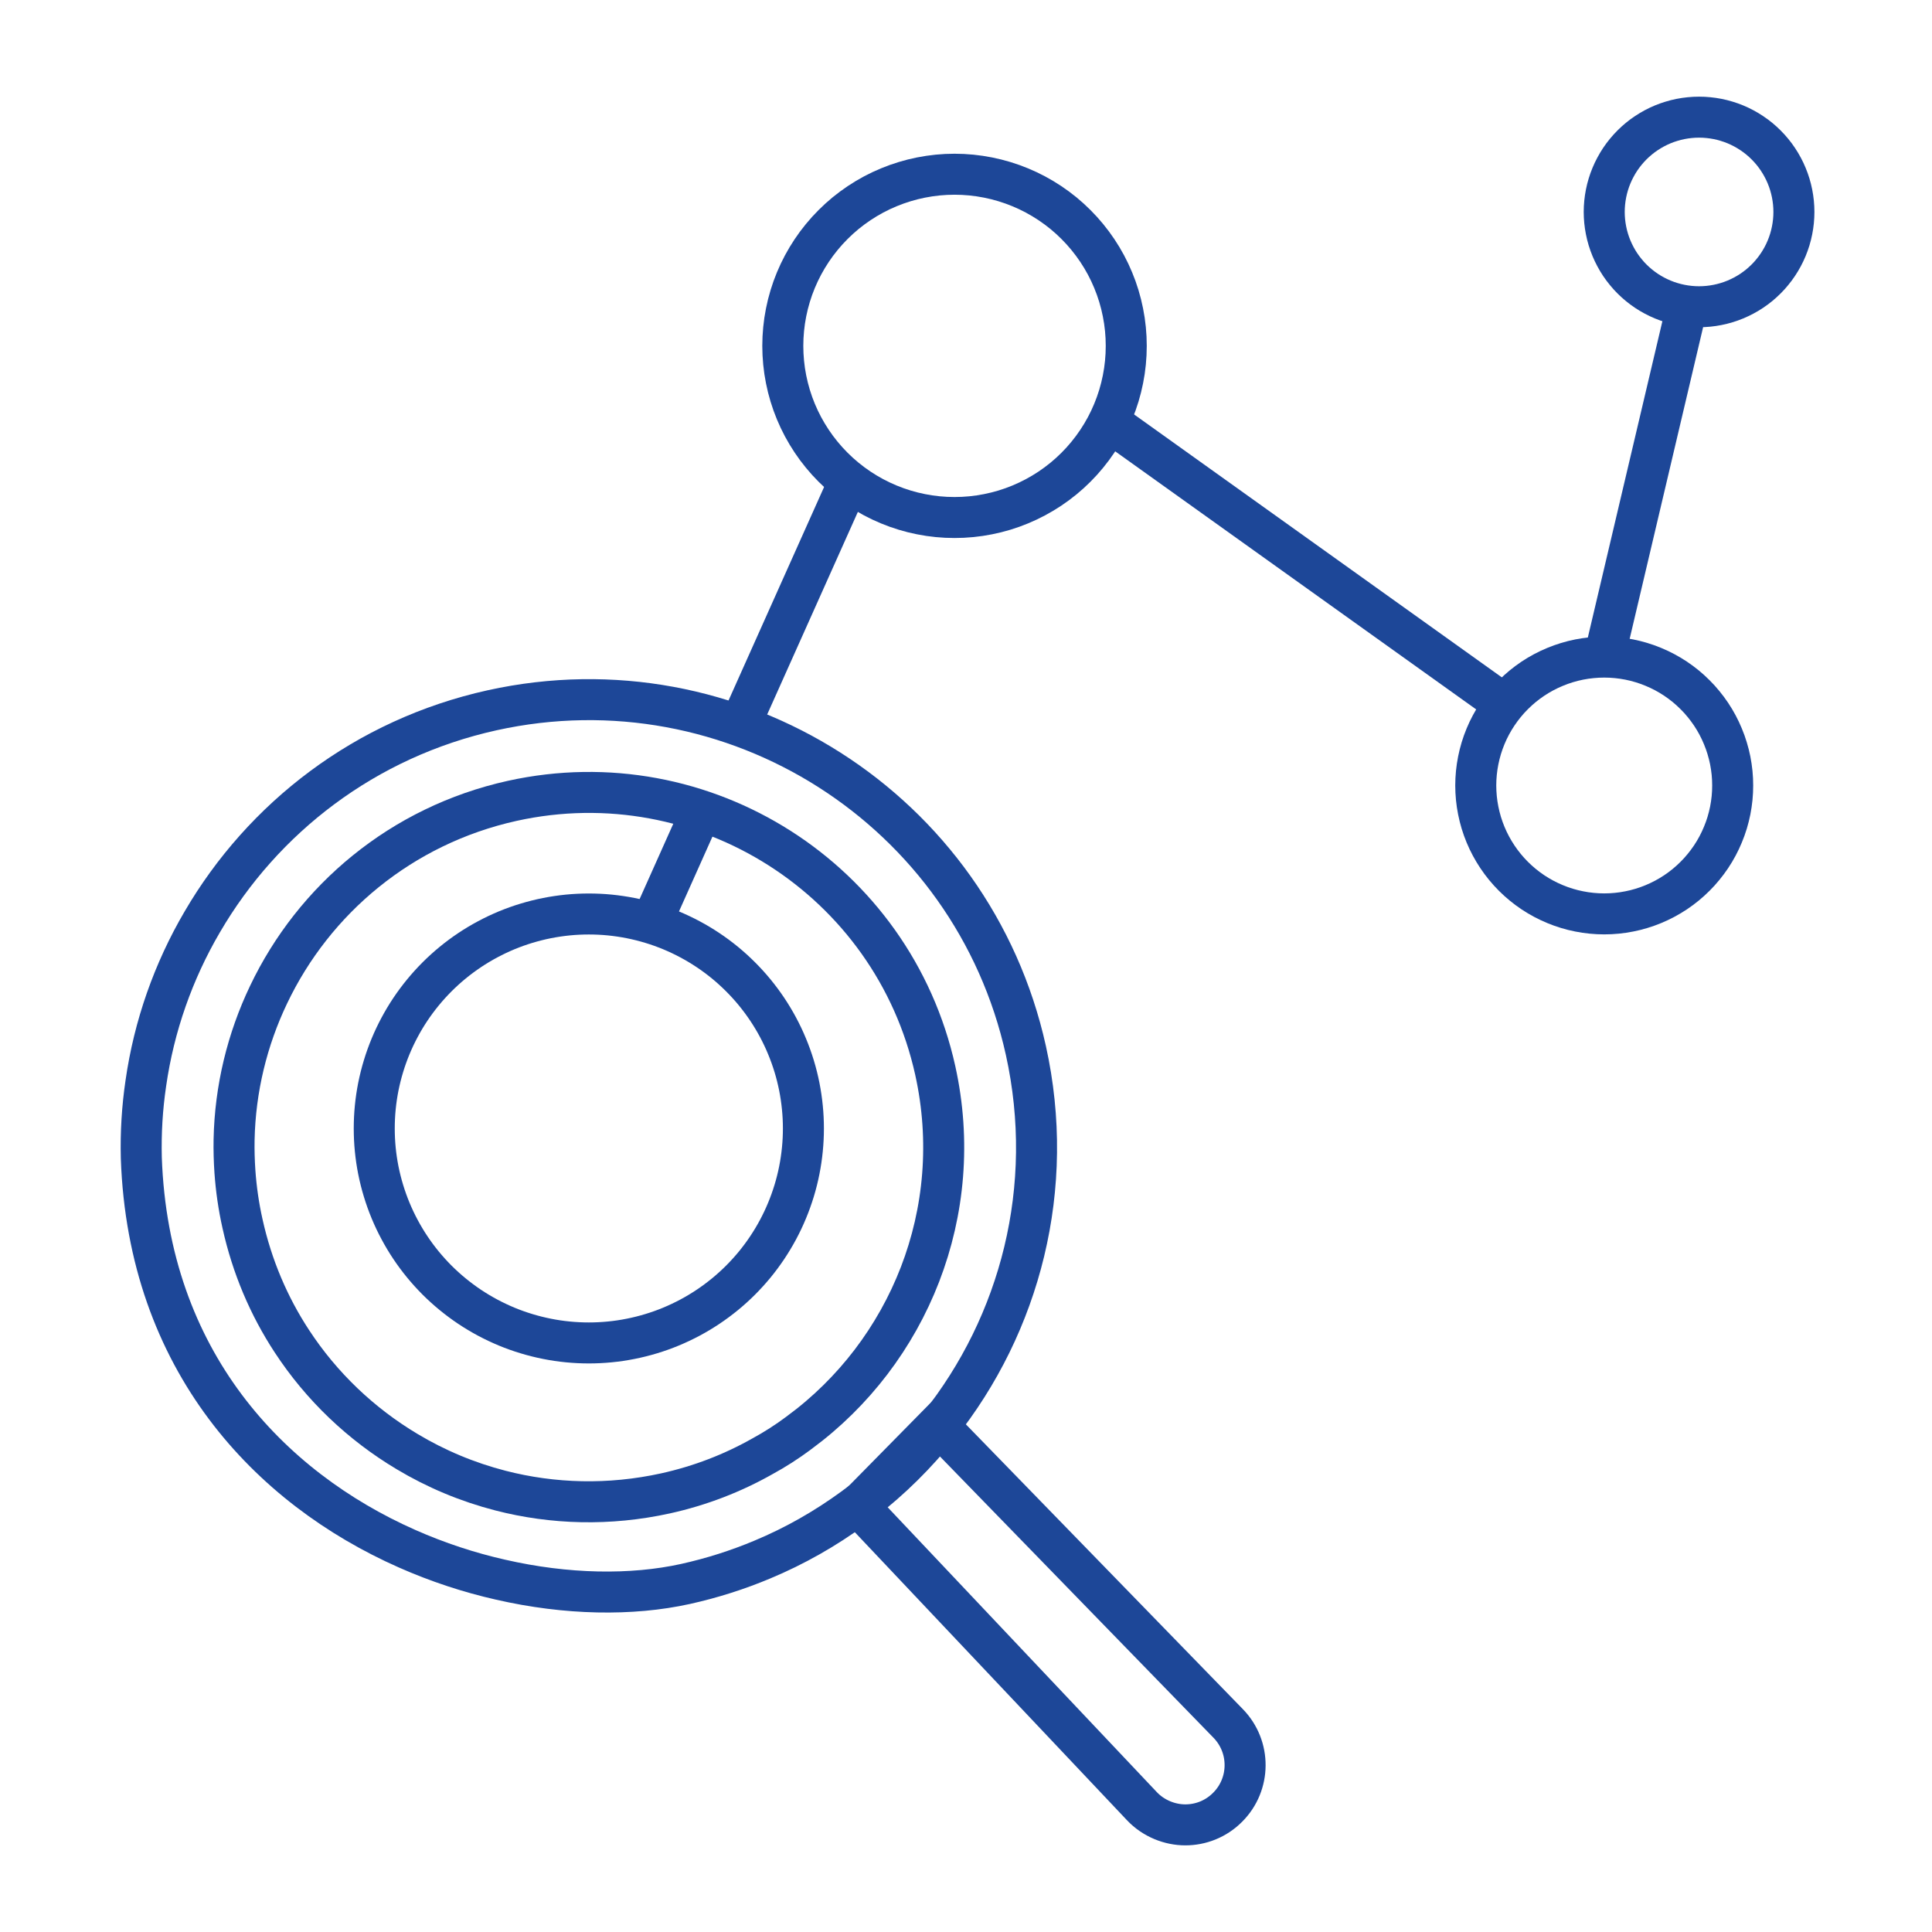 <svg xmlns="http://www.w3.org/2000/svg" xmlns:xlink="http://www.w3.org/1999/xlink" width="500" viewBox="0 0 375 375" height="500" preserveAspectRatio="xMidYMid meet"><path stroke-linecap="butt" transform="matrix(1.99, 0, 0, 1.989, -103.376, -298.543)" fill="none" stroke-linejoin="miter" d="M 129.89 289.91 C 129.89 289.91 129.849 289.949 129.829 289.959 C 128.711 290.79 127.531 291.55 126.3 292.219 C 123.42 293.849 120.25 295.081 116.86 295.831 C 111.359 297.04 105.871 296.879 100.761 295.56 C 97.54 294.729 94.469 293.441 91.651 291.75 C 87.181 289.079 83.31 285.411 80.41 280.971 C 78.18 277.57 76.529 273.711 75.601 269.51 C 75.22 267.81 74.98 266.121 74.861 264.43 C 74.79 263.389 74.761 262.35 74.78 261.319 C 74.88 256.339 76.06 251.53 78.141 247.17 C 82.56 237.88 91.079 230.649 101.909 228.249 C 120.57 224.129 139.04 235.9 143.17 254.56 C 146.221 268.359 140.581 282.051 129.89 289.91 Z M 129.89 289.91 " stroke="#1d4798" stroke-width="4" stroke-opacity="1" stroke-miterlimit="10"></path><path stroke-linecap="butt" transform="matrix(1.99, 0, 0, 1.989, -103.376, -298.543)" fill="none" stroke-linejoin="miter" d="M 136.06 296.61 C 135.77 296.83 135.479 297.05 135.181 297.27 C 132.46 299.259 129.49 300.96 126.3 302.29 C 123.921 303.289 121.42 304.09 118.809 304.67 C 113.55 305.83 107.209 305.73 100.761 304.249 C 97.71 303.56 94.64 302.551 91.651 301.229 C 78.21 295.281 66.42 282.909 65.731 263.091 C 65.67 260.63 65.819 258.201 66.17 255.821 C 66.969 250.22 68.86 244.871 71.671 240.069 C 77.589 229.911 87.569 222.15 99.95 219.41 C 123.501 214.21 146.8 229.07 152.01 252.61 C 154.97 265.999 151.45 279.31 143.52 289.25 C 141.35 291.98 138.85 294.46 136.06 296.61 " stroke="#1d4798" stroke-width="4" stroke-opacity="1" stroke-miterlimit="10"></path><path stroke-linecap="butt" transform="matrix(1.99, 0, 0, 1.989, -103.376, -298.543)" fill="none" stroke-linejoin="miter" d="M 171.689 326.46 C 170.551 327.61 169.051 328.18 167.561 328.18 C 166.071 328.18 164.469 327.569 163.321 326.35 L 135.64 297.04 L 136.06 296.61 L 143.41 289.14 L 143.52 289.25 L 171.74 318.281 C 173.96 320.561 173.941 324.209 171.689 326.46 Z M 171.689 326.46 " stroke="#1d4798" stroke-width="4" stroke-opacity="1" stroke-miterlimit="10"></path><path stroke-linecap="butt" transform="matrix(1.99, 0, 0, 1.989, -103.376, -298.543)" fill="none" stroke-linejoin="miter" d="M 134.519 197.62 L 124.09 220.93 " stroke="#1d4798" stroke-width="4" stroke-opacity="1" stroke-miterlimit="10"></path><path stroke-linecap="butt" transform="matrix(1.99, 0, 0, 1.989, -103.376, -298.543)" fill="none" stroke-linejoin="miter" d="M 120.37 229.229 L 115.47 240.189 L 114.781 241.731 " stroke="#1d4798" stroke-width="4" stroke-opacity="1" stroke-miterlimit="10"></path><path stroke-linecap="butt" transform="matrix(1.99, 0, 0, 1.989, -103.376, -298.543)" fill="none" stroke-linejoin="miter" d="M 198.73 218.87 L 159.249 190.629 " stroke="#1d4798" stroke-width="4" stroke-opacity="1" stroke-miterlimit="10"></path><path stroke-linecap="butt" transform="matrix(1.99, 0, 0, 1.989, -103.376, -298.543)" fill="none" stroke-linejoin="miter" d="M 208.419 214.25 L 216.48 180.031 " stroke="#1d4798" stroke-width="4" stroke-opacity="1" stroke-miterlimit="10"></path><path stroke-linecap="butt" transform="matrix(1.99, 0, 0, 1.989, -103.376, -298.543)" fill="none" stroke-linejoin="miter" d="M 220.949 226.749 C 220.949 227.16 220.93 227.57 220.89 227.978 C 220.849 228.387 220.788 228.791 220.71 229.194 C 220.629 229.597 220.529 229.995 220.411 230.388 C 220.292 230.781 220.152 231.166 219.995 231.545 C 219.838 231.924 219.664 232.295 219.471 232.656 C 219.277 233.019 219.067 233.371 218.839 233.711 C 218.609 234.052 218.366 234.382 218.105 234.698 C 217.846 235.017 217.571 235.319 217.28 235.61 C 216.99 235.9 216.686 236.175 216.37 236.436 C 216.052 236.696 215.722 236.941 215.382 237.169 C 215.041 237.397 214.689 237.607 214.326 237.801 C 213.965 237.994 213.594 238.168 213.215 238.326 C 212.836 238.483 212.449 238.622 212.057 238.74 C 211.664 238.86 211.268 238.96 210.865 239.038 C 210.463 239.119 210.056 239.18 209.648 239.219 C 209.24 239.26 208.83 239.28 208.419 239.28 C 208.009 239.28 207.601 239.26 207.192 239.219 C 206.784 239.18 206.378 239.119 205.975 239.038 C 205.573 238.96 205.176 238.86 204.782 238.74 C 204.389 238.622 204.004 238.483 203.626 238.326 C 203.247 238.168 202.876 237.994 202.513 237.801 C 202.151 237.607 201.8 237.397 201.458 237.169 C 201.117 236.941 200.789 236.696 200.471 236.436 C 200.153 236.175 199.851 235.9 199.56 235.61 C 199.27 235.319 198.995 235.017 198.734 234.698 C 198.475 234.382 198.229 234.052 198.002 233.711 C 197.774 233.371 197.564 233.019 197.369 232.656 C 197.175 232.295 197 231.924 196.843 231.545 C 196.686 231.166 196.549 230.781 196.429 230.388 C 196.311 229.995 196.211 229.597 196.131 229.194 C 196.05 228.791 195.991 228.387 195.95 227.978 C 195.911 227.57 195.889 227.16 195.889 226.749 C 195.889 226.339 195.911 225.93 195.95 225.522 C 195.991 225.113 196.05 224.709 196.131 224.306 C 196.211 223.904 196.311 223.505 196.429 223.112 C 196.549 222.719 196.686 222.335 196.843 221.956 C 197 221.577 197.175 221.205 197.369 220.844 C 197.564 220.481 197.774 220.129 198.002 219.789 C 198.229 219.448 198.475 219.118 198.734 218.802 C 198.995 218.484 199.27 218.179 199.56 217.891 C 199.851 217.6 200.153 217.325 200.471 217.064 C 200.789 216.805 201.117 216.559 201.458 216.331 C 201.8 216.103 202.151 215.893 202.513 215.699 C 202.876 215.506 203.247 215.332 203.626 215.175 C 204.004 215.018 204.389 214.878 204.782 214.76 C 205.176 214.64 205.573 214.54 205.975 214.46 C 206.378 214.381 206.784 214.32 207.192 214.281 C 207.601 214.24 208.009 214.22 208.419 214.22 C 208.83 214.22 209.24 214.24 209.648 214.281 C 210.056 214.32 210.463 214.381 210.865 214.46 C 211.268 214.54 211.664 214.64 212.057 214.76 C 212.449 214.878 212.836 215.018 213.215 215.175 C 213.594 215.332 213.965 215.506 214.326 215.699 C 214.689 215.893 215.041 216.103 215.382 216.331 C 215.722 216.559 216.052 216.805 216.37 217.064 C 216.686 217.325 216.99 217.6 217.28 217.891 C 217.571 218.179 217.846 218.484 218.105 218.802 C 218.366 219.118 218.609 219.448 218.839 219.789 C 219.067 220.129 219.277 220.481 219.471 220.844 C 219.664 221.205 219.838 221.577 219.995 221.956 C 220.152 222.335 220.292 222.719 220.409 223.112 C 220.529 223.505 220.629 223.904 220.71 224.306 C 220.788 224.709 220.849 225.113 220.89 225.522 C 220.93 225.93 220.949 226.339 220.949 226.749 Z M 220.949 226.749 " stroke="#1d4798" stroke-width="4" stroke-opacity="1" stroke-miterlimit="10"></path><path stroke-linecap="butt" transform="matrix(1.99, 0, 0, 1.989, -103.376, -298.543)" fill="none" stroke-linejoin="miter" d="M 226.921 170.78 C 226.921 171.082 226.905 171.384 226.876 171.687 C 226.846 171.987 226.801 172.288 226.742 172.584 C 226.683 172.881 226.609 173.175 226.522 173.466 C 226.434 173.755 226.332 174.039 226.216 174.32 C 226.1 174.599 225.971 174.874 225.827 175.141 C 225.684 175.408 225.529 175.667 225.36 175.919 C 225.193 176.17 225.013 176.414 224.82 176.647 C 224.628 176.883 224.426 177.107 224.21 177.321 C 223.996 177.535 223.772 177.737 223.539 177.93 C 223.303 178.122 223.062 178.303 222.808 178.472 C 222.557 178.639 222.298 178.796 222.031 178.937 C 221.764 179.08 221.489 179.21 221.21 179.326 C 220.93 179.442 220.645 179.544 220.355 179.632 C 220.066 179.719 219.772 179.793 219.475 179.852 C 219.177 179.911 218.878 179.956 218.576 179.986 C 218.276 180.015 217.973 180.031 217.669 180.031 C 217.367 180.031 217.064 180.015 216.764 179.986 C 216.462 179.956 216.163 179.911 215.865 179.852 C 215.569 179.793 215.274 179.719 214.986 179.632 C 214.695 179.544 214.41 179.442 214.13 179.326 C 213.851 179.21 213.576 179.08 213.309 178.937 C 213.042 178.796 212.783 178.639 212.532 178.472 C 212.279 178.303 212.035 178.122 211.802 177.93 C 211.568 177.737 211.344 177.535 211.128 177.321 C 210.914 177.107 210.712 176.883 210.52 176.647 C 210.327 176.414 210.147 176.17 209.978 175.919 C 209.811 175.667 209.654 175.408 209.513 175.141 C 209.369 174.874 209.24 174.599 209.124 174.32 C 209.008 174.039 208.906 173.755 208.818 173.466 C 208.729 173.175 208.657 172.881 208.598 172.584 C 208.539 172.288 208.494 171.987 208.464 171.687 C 208.435 171.384 208.419 171.082 208.419 170.78 C 208.419 170.477 208.435 170.175 208.464 169.874 C 208.494 169.572 208.539 169.273 208.598 168.975 C 208.657 168.678 208.729 168.386 208.818 168.095 C 208.906 167.804 209.008 167.52 209.124 167.241 C 209.24 166.96 209.369 166.687 209.513 166.42 C 209.654 166.153 209.811 165.894 209.978 165.64 C 210.147 165.389 210.327 165.146 210.52 164.912 C 210.712 164.678 210.914 164.454 211.128 164.24 C 211.344 164.024 211.568 163.822 211.802 163.629 C 212.035 163.437 212.279 163.256 212.532 163.089 C 212.783 162.921 213.042 162.765 213.309 162.622 C 213.576 162.479 213.851 162.349 214.13 162.233 C 214.41 162.117 214.695 162.017 214.986 161.929 C 215.274 161.84 215.569 161.766 215.865 161.707 C 216.163 161.648 216.462 161.605 216.764 161.575 C 217.064 161.544 217.367 161.53 217.669 161.53 C 217.973 161.53 218.276 161.544 218.576 161.575 C 218.878 161.605 219.177 161.648 219.475 161.707 C 219.772 161.766 220.066 161.84 220.355 161.929 C 220.645 162.017 220.93 162.117 221.21 162.233 C 221.489 162.349 221.764 162.479 222.031 162.622 C 222.298 162.765 222.557 162.921 222.808 163.089 C 223.062 163.256 223.303 163.437 223.539 163.629 C 223.772 163.822 223.996 164.024 224.21 164.24 C 224.426 164.454 224.628 164.678 224.82 164.912 C 225.013 165.146 225.193 165.389 225.36 165.64 C 225.529 165.894 225.684 166.153 225.827 166.42 C 225.971 166.687 226.1 166.96 226.216 167.241 C 226.332 167.52 226.434 167.804 226.522 168.095 C 226.609 168.386 226.683 168.678 226.742 168.975 C 226.801 169.273 226.846 169.572 226.876 169.874 C 226.905 170.175 226.921 170.477 226.921 170.78 Z M 226.921 170.78 " stroke="#1d4798" stroke-width="4" stroke-opacity="1" stroke-miterlimit="10"></path><path stroke-linecap="butt" transform="matrix(1.99, 0, 0, 1.989, -103.376, -298.543)" fill="none" stroke-linejoin="miter" d="M 161.799 183.85 C 161.799 184.398 161.774 184.946 161.719 185.492 C 161.666 186.038 161.585 186.58 161.477 187.118 C 161.371 187.656 161.238 188.186 161.079 188.713 C 160.92 189.237 160.735 189.754 160.525 190.26 C 160.315 190.767 160.082 191.262 159.823 191.747 C 159.563 192.23 159.283 192.699 158.977 193.155 C 158.672 193.612 158.346 194.052 157.997 194.476 C 157.65 194.901 157.282 195.307 156.894 195.694 C 156.507 196.083 156.101 196.45 155.677 196.798 C 155.253 197.145 154.811 197.473 154.356 197.778 C 153.9 198.082 153.429 198.363 152.946 198.622 C 152.461 198.881 151.967 199.115 151.46 199.325 C 150.954 199.535 150.437 199.72 149.913 199.879 C 149.387 200.038 148.855 200.171 148.317 200.277 C 147.779 200.385 147.238 200.466 146.692 200.519 C 146.146 200.574 145.598 200.599 145.051 200.599 C 144.501 200.599 143.953 200.574 143.408 200.519 C 142.862 200.466 142.32 200.385 141.782 200.277 C 141.244 200.171 140.712 200.038 140.188 199.879 C 139.662 199.72 139.146 199.535 138.64 199.325 C 138.133 199.115 137.638 198.881 137.154 198.622 C 136.671 198.363 136.199 198.082 135.744 197.778 C 135.289 197.473 134.849 197.145 134.423 196.798 C 133.999 196.45 133.595 196.083 133.206 195.694 C 132.817 195.307 132.45 194.901 132.103 194.476 C 131.753 194.052 131.427 193.612 131.123 193.155 C 130.819 192.699 130.536 192.23 130.277 191.747 C 130.02 191.262 129.784 190.767 129.574 190.26 C 129.364 189.754 129.18 189.237 129.021 188.713 C 128.862 188.186 128.728 187.656 128.622 187.118 C 128.514 186.58 128.434 186.038 128.381 185.492 C 128.328 184.946 128.3 184.398 128.3 183.85 C 128.3 183.301 128.328 182.755 128.381 182.209 C 128.434 181.663 128.514 181.121 128.622 180.583 C 128.728 180.045 128.862 179.512 129.021 178.988 C 129.18 178.462 129.364 177.947 129.574 177.441 C 129.784 176.934 130.02 176.437 130.277 175.954 C 130.536 175.471 130.819 175 131.123 174.544 C 131.427 174.089 131.753 173.649 132.103 173.224 C 132.45 172.8 132.817 172.394 133.206 172.007 C 133.595 171.618 133.999 171.251 134.423 170.901 C 134.849 170.554 135.289 170.228 135.744 169.923 C 136.199 169.619 136.671 169.336 137.154 169.077 C 137.638 168.82 138.133 168.584 138.64 168.376 C 139.146 168.166 139.662 167.981 140.188 167.822 C 140.712 167.661 141.244 167.53 141.782 167.422 C 142.32 167.315 142.862 167.235 143.408 167.18 C 143.953 167.127 144.501 167.099 145.051 167.099 C 145.598 167.099 146.146 167.127 146.692 167.18 C 147.238 167.235 147.779 167.315 148.317 167.422 C 148.855 167.53 149.387 167.661 149.913 167.822 C 150.437 167.981 150.954 168.166 151.46 168.376 C 151.967 168.584 152.461 168.82 152.946 169.077 C 153.429 169.336 153.9 169.619 154.356 169.923 C 154.811 170.228 155.253 170.554 155.677 170.901 C 156.101 171.251 156.507 171.618 156.894 172.007 C 157.282 172.394 157.65 172.8 157.997 173.224 C 158.346 173.649 158.672 174.089 158.977 174.544 C 159.283 175 159.563 175.471 159.823 175.954 C 160.082 176.437 160.315 176.934 160.525 177.441 C 160.735 177.947 160.92 178.462 161.079 178.988 C 161.238 179.512 161.371 180.045 161.477 180.583 C 161.585 181.121 161.666 181.663 161.719 182.209 C 161.774 182.755 161.799 183.301 161.799 183.85 Z M 161.799 183.85 " stroke="#1d4798" stroke-width="4" stroke-opacity="1" stroke-miterlimit="10"></path><path stroke-linecap="butt" transform="matrix(1.99, 0, 0, 1.989, -103.376, -298.543)" fill="none" stroke-linejoin="miter" d="M 130.31 260.22 C 130.31 260.905 130.277 261.588 130.208 262.272 C 130.142 262.953 130.041 263.631 129.908 264.302 C 129.774 264.976 129.608 265.64 129.409 266.296 C 129.209 266.951 128.979 267.596 128.716 268.23 C 128.455 268.862 128.161 269.483 127.839 270.086 C 127.515 270.69 127.164 271.278 126.783 271.847 C 126.402 272.419 125.994 272.968 125.56 273.499 C 125.124 274.027 124.665 274.536 124.18 275.021 C 123.695 275.504 123.189 275.965 122.659 276.399 C 122.128 276.833 121.579 277.242 121.008 277.623 C 120.438 278.004 119.851 278.355 119.247 278.679 C 118.642 279.001 118.024 279.294 117.39 279.557 C 116.756 279.82 116.112 280.05 115.456 280.248 C 114.801 280.448 114.135 280.613 113.464 280.747 C 112.79 280.882 112.113 280.983 111.432 281.049 C 110.749 281.116 110.066 281.15 109.381 281.15 C 108.695 281.15 108.01 281.116 107.329 281.049 C 106.646 280.983 105.969 280.882 105.297 280.747 C 104.624 280.613 103.961 280.448 103.305 280.248 C 102.647 280.05 102.004 279.82 101.369 279.557 C 100.737 279.294 100.119 279.001 99.514 278.679 C 98.91 278.355 98.321 278.004 97.752 277.623 C 97.182 277.242 96.633 276.833 96.103 276.399 C 95.573 275.965 95.064 275.504 94.579 275.021 C 94.096 274.536 93.635 274.027 93.201 273.499 C 92.766 272.968 92.357 272.419 91.976 271.847 C 91.596 271.278 91.244 270.69 90.922 270.086 C 90.598 269.483 90.306 268.862 90.043 268.23 C 89.782 267.596 89.55 266.951 89.352 266.296 C 89.152 265.64 88.987 264.976 88.851 264.302 C 88.718 263.631 88.618 262.953 88.551 262.272 C 88.484 261.588 88.451 260.905 88.451 260.22 C 88.451 259.534 88.484 258.851 88.551 258.169 C 88.618 257.486 88.718 256.809 88.851 256.137 C 88.987 255.465 89.152 254.8 89.352 254.144 C 89.55 253.488 89.782 252.844 90.043 252.211 C 90.306 251.577 90.598 250.958 90.922 250.354 C 91.244 249.749 91.596 249.162 91.976 248.592 C 92.357 248.023 92.766 247.473 93.201 246.943 C 93.635 246.412 94.096 245.906 94.579 245.421 C 95.064 244.936 95.573 244.476 96.103 244.04 C 96.633 243.606 97.182 243.198 97.752 242.817 C 98.321 242.436 98.91 242.084 99.514 241.762 C 100.119 241.438 100.737 241.146 101.369 240.882 C 102.004 240.621 102.647 240.389 103.305 240.191 C 103.961 239.993 104.624 239.826 105.297 239.692 C 105.969 239.559 106.646 239.459 107.329 239.39 C 108.01 239.323 108.695 239.29 109.381 239.29 C 110.066 239.29 110.749 239.323 111.432 239.39 C 112.113 239.459 112.79 239.559 113.464 239.692 C 114.135 239.826 114.801 239.993 115.456 240.191 C 116.112 240.389 116.756 240.621 117.39 240.882 C 118.024 241.146 118.642 241.438 119.247 241.762 C 119.851 242.084 120.438 242.436 121.008 242.817 C 121.579 243.198 122.128 243.606 122.659 244.04 C 123.189 244.476 123.695 244.936 124.18 245.421 C 124.665 245.906 125.124 246.412 125.56 246.943 C 125.994 247.473 126.402 248.023 126.783 248.592 C 127.164 249.162 127.515 249.749 127.839 250.354 C 128.161 250.958 128.455 251.577 128.716 252.211 C 128.979 252.844 129.209 253.488 129.409 254.144 C 129.608 254.8 129.774 255.465 129.908 256.137 C 130.041 256.809 130.142 257.486 130.208 258.169 C 130.277 258.851 130.31 259.534 130.31 260.22 Z M 130.31 260.22 " stroke="#1d4798" stroke-width="4" stroke-opacity="1" stroke-miterlimit="10"></path></svg>